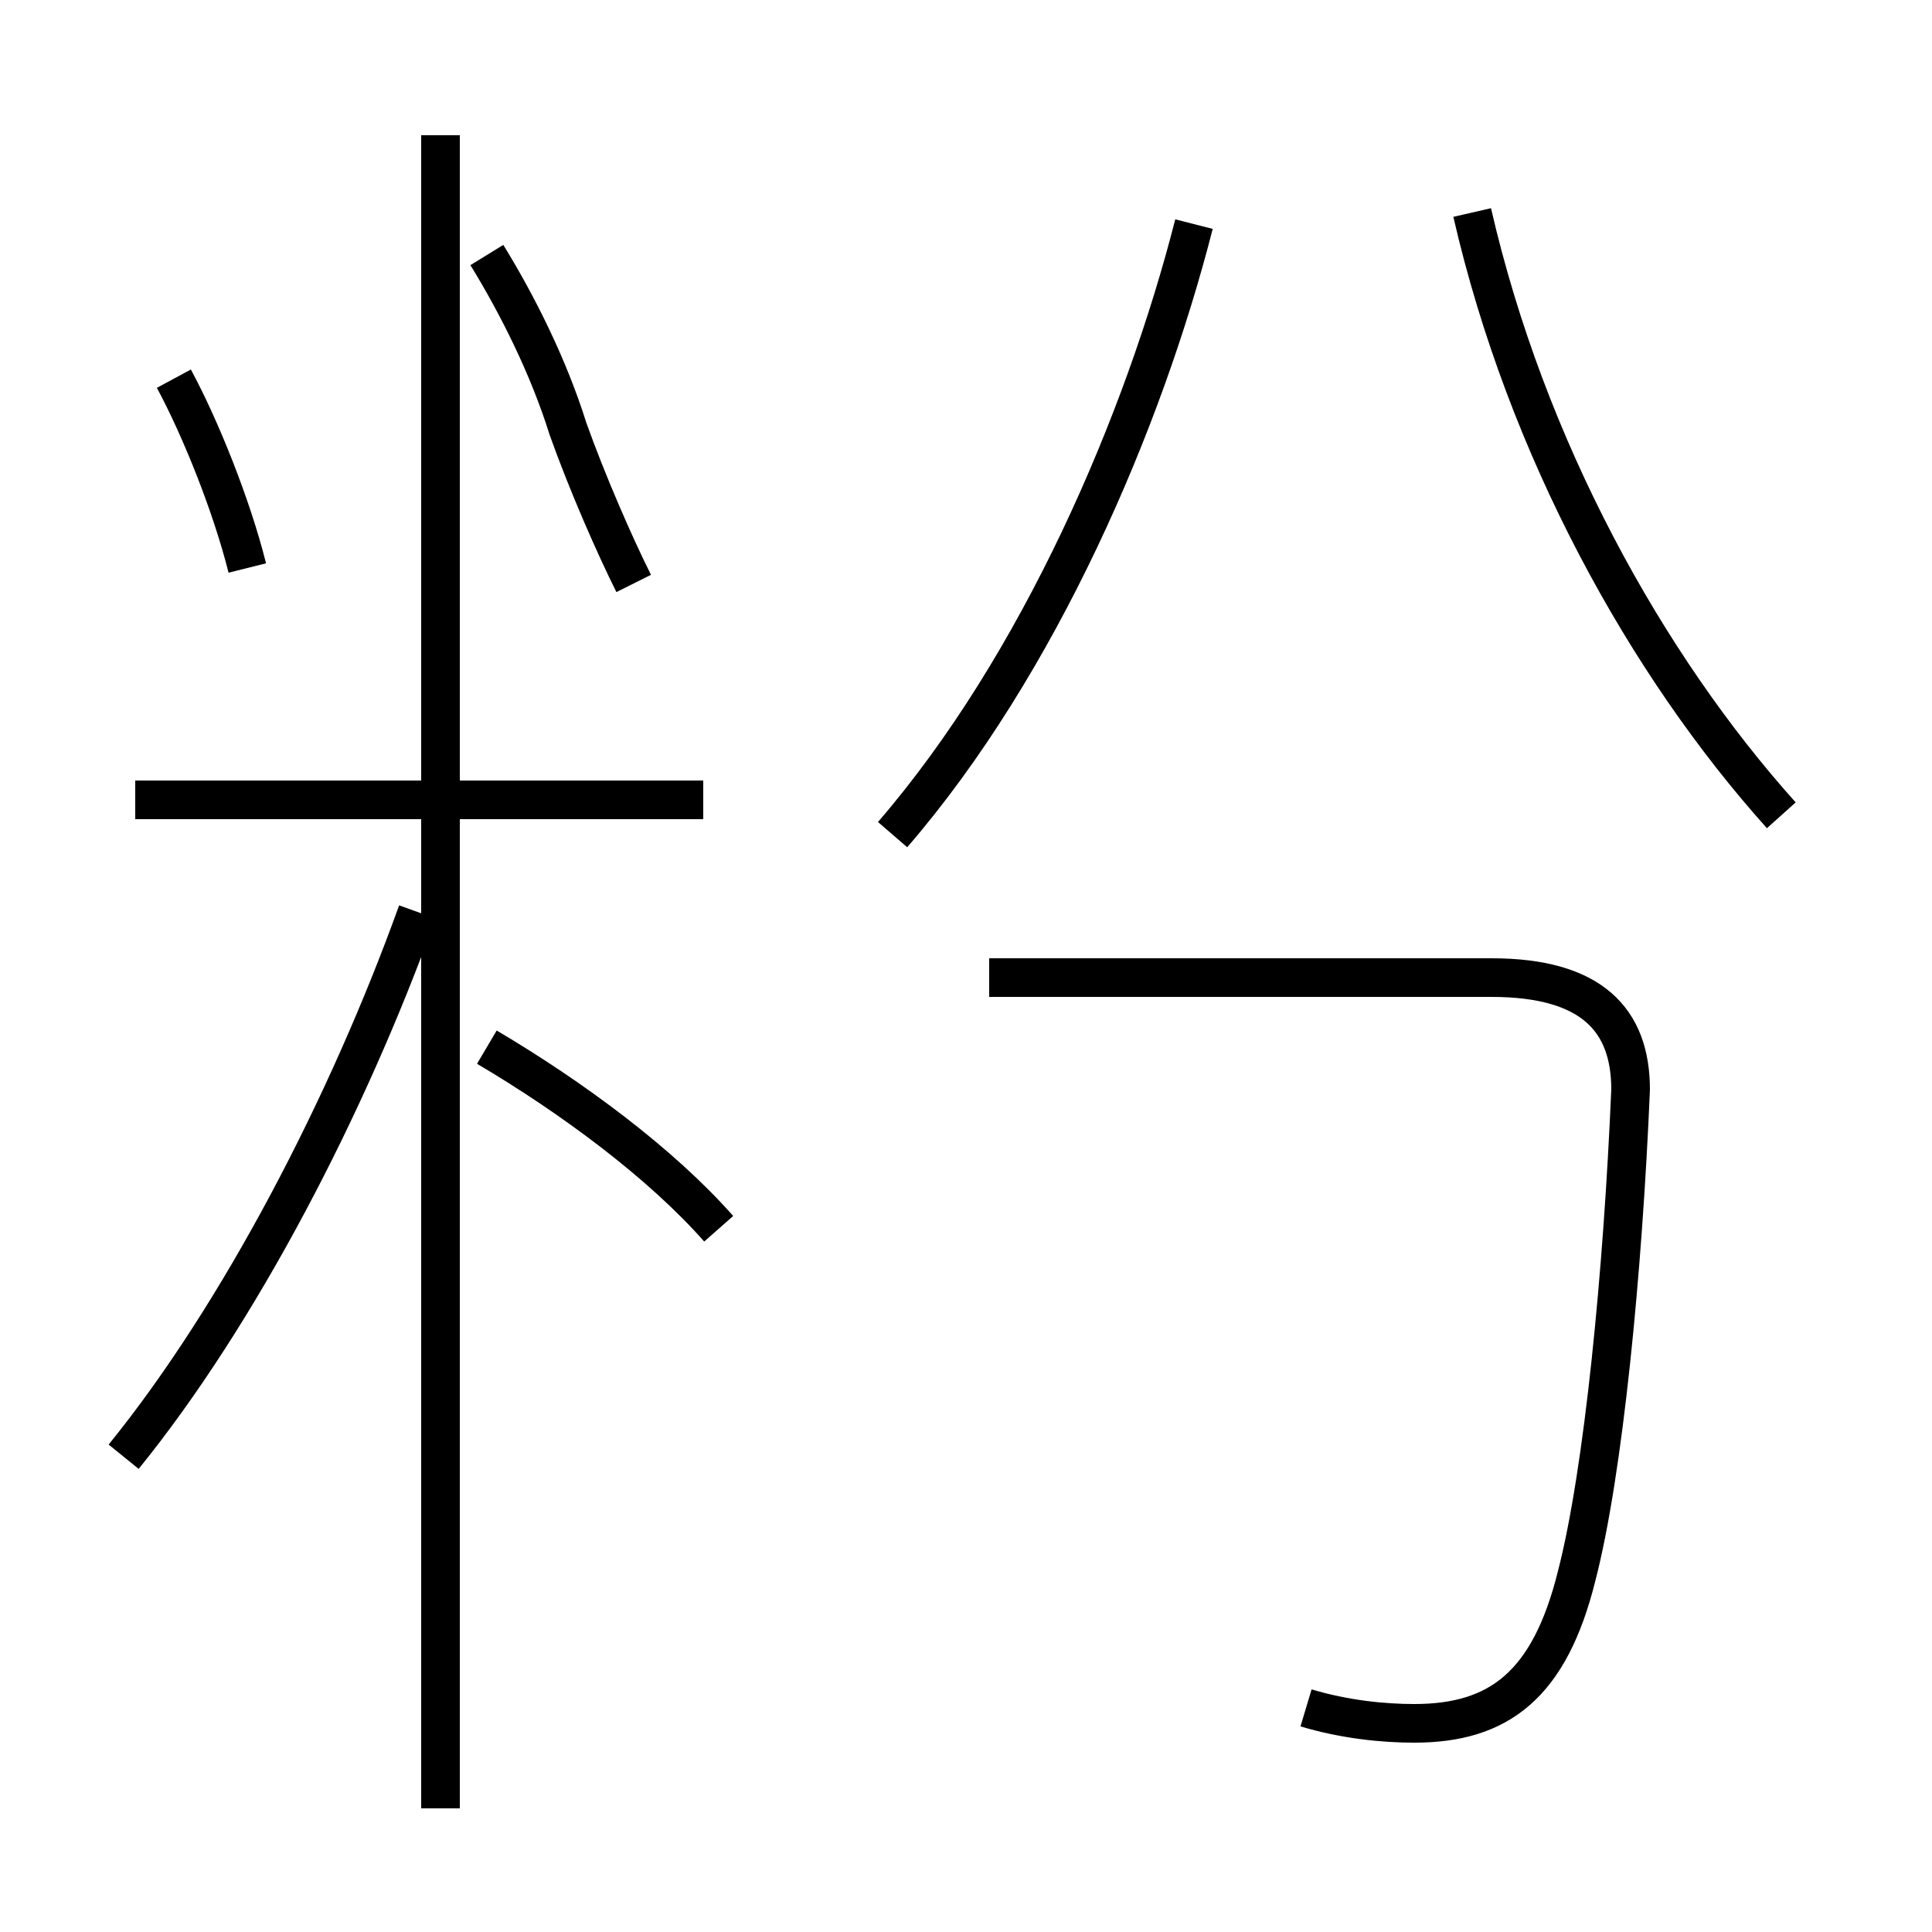 <?xml version='1.0' encoding='utf8'?>
<svg viewBox="0.0 -44.0 50.0 50.0" version="1.1" xmlns="http://www.w3.org/2000/svg">
<rect x="0.0" y="-44.0" width="50.0" height="50.0" fill="#808080" stroke="none"/>
<rect x="-1000" y="-1000" width="2000" height="2000" stroke="white" fill="white"/>
<g style="fill:none; stroke:#000000;  stroke-width:1">
<path d="M 6.4 29.3 C 6.0 30.9 5.2 32.9 4.5 34.2 M 3.2 6.3 C 6.2 10.0 9.0 15.4 10.8 20.4 M 18.2 23.3 L 3.5 23.3 M 11.4 -2.8 L 11.4 40.5 M 18.6 12.2 C 17.1 13.9 14.8 15.6 12.6 16.9 M 16.4 28.9 C 15.9 29.9 15.2 31.5 14.7 32.9 C 14.2 34.5 13.4 36.1 12.6 37.4 M 23.1 22.4 C 26.9 26.8 29.6 33.1 30.9 38.2 M 33.8 -0.2 C 34.8 -0.5 35.8 -0.6 36.6 -0.6 C 38.8 -0.6 40.1 0.4 40.8 3.2 C 41.5 5.9 42.0 11.1 42.2 15.8 C 42.2 17.6 41.2 18.7 38.6 18.7 L 25.6 18.7 M 46.1 22.9 C 42.6 26.8 39.5 32.4 38.1 38.5" transform="scale(1, -1)" />
</g>
</svg>